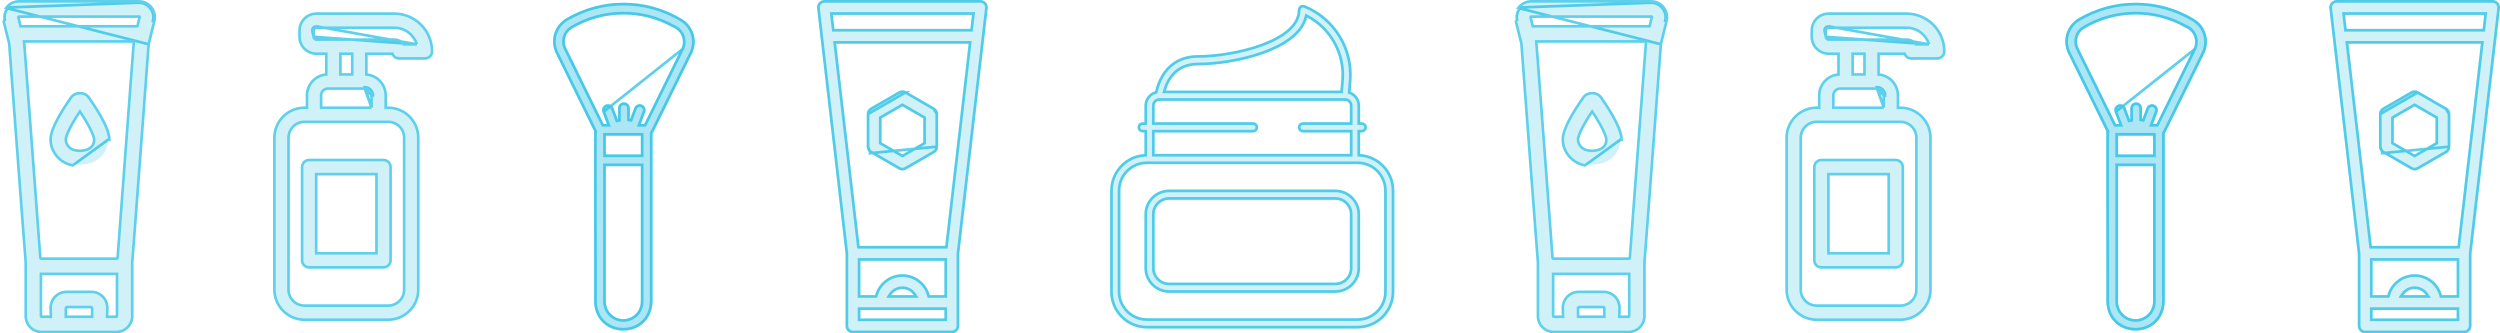 <svg width="1110" height="148" viewBox="0 0 1110 148" fill="none" xmlns="http://www.w3.org/2000/svg">
<path d="M4.685 19.241C4.685 19.241 11.902 115.902 12.024 116.324V140.334C12.026 142.044 12.706 143.683 13.915 144.892C15.124 146.101 16.764 146.781 18.473 146.783H51.641C53.351 146.781 54.99 146.101 56.199 144.892C57.408 143.683 58.089 142.044 58.091 140.334V116.324C58.215 115.902 65.388 19.546 65.388 19.546C65.557 18.74 67.919 9.228 67.919 9.228C68.405 7.292 67.977 5.273 66.746 3.696C65.516 2.119 63.664 1.217 61.663 1.217H8.452C7.472 1.214 6.503 1.436 5.622 1.866C4.741 2.296 3.97 2.922 3.368 3.696C2.763 4.467 2.343 5.366 2.14 6.324C1.936 7.282 1.955 8.275 2.195 9.225C2.195 9.225 4.558 18.74 4.685 19.241ZM41.507 141.254H28.608V136.649C28.608 136.649 29.021 135.728 29.529 135.728H40.584C41.092 135.728 41.505 136.649 41.505 136.649L41.507 141.254ZM52.562 140.334C52.562 140.578 52.464 140.812 52.292 140.984C52.119 141.157 51.885 141.254 51.641 141.254H46.85C46.954 140.964 47.035 136.649 47.035 136.649C47.033 134.939 46.353 133.299 45.144 132.09C43.935 130.881 42.296 130.201 40.586 130.199H29.531C27.821 130.201 26.181 130.881 24.972 132.09C23.763 133.299 23.083 134.939 23.081 136.649C23.081 136.649 23.165 140.964 23.268 141.254H18.475C18.231 141.254 17.997 141.157 17.825 140.984C17.652 140.812 17.555 140.578 17.555 140.334V120.987H52.562V140.334ZM52.823 114.603C52.806 114.835 52.701 115.052 52.531 115.21C52.361 115.369 52.137 115.458 51.904 115.459H18.21C17.978 115.458 17.754 115.369 17.584 115.21C17.413 115.052 17.309 114.835 17.291 114.603C17.291 114.603 10.177 18.596 9.992 17.801H60.121C59.936 18.596 52.823 114.603 52.823 114.603ZM7.726 7.098C7.812 6.987 7.922 6.898 8.048 6.837C8.174 6.776 8.312 6.745 8.452 6.746H61.661C61.801 6.744 61.941 6.775 62.067 6.836C62.194 6.897 62.305 6.987 62.391 7.098C62.477 7.209 62.537 7.338 62.565 7.476C62.593 7.614 62.588 7.757 62.552 7.892L61.468 12.272H8.645L7.559 7.889C7.524 7.753 7.521 7.611 7.549 7.474C7.578 7.336 7.639 7.208 7.726 7.098Z" fill="#1BBDE3" fill-opacity="0.2"/>
<path d="M32.069 43.626C27.948 49.471 23.042 57.392 23.061 61.913C23.083 67.232 27.113 71.921 32.44 72.818C33.468 72.99 34.498 73.081 35.502 73.081C42.774 73.081 47.889 68.549 47.945 62.068C47.977 58.463 44.945 52.262 38.937 43.643C37.368 41.388 33.638 41.388 32.069 43.626ZM35.5 67.551C34.782 67.549 34.065 67.487 33.356 67.367C30.648 66.909 28.599 64.553 28.588 61.891C28.582 60.173 30.724 55.391 35.491 48.391C40.284 55.495 42.431 60.314 42.416 62.017C42.383 66.096 38.822 67.551 35.5 67.551Z" fill="#1BBDE3" fill-opacity="0.2"/>
<path d="M65.985 19.632L65.983 19.661L65.968 19.867L65.907 20.673L65.68 23.732C65.483 26.367 65.203 30.133 64.865 34.653C64.191 43.693 63.29 55.751 62.386 67.822C61.481 79.892 60.573 91.977 59.883 101.07C59.538 105.616 59.247 109.415 59.039 112.091C58.935 113.429 58.852 114.486 58.792 115.216C58.763 115.581 58.739 115.865 58.721 116.062C58.713 116.16 58.705 116.239 58.7 116.295C58.697 116.322 58.694 116.347 58.692 116.368V140.334V140.334C58.69 142.203 57.946 143.995 56.625 145.317C55.303 146.639 53.511 147.382 51.642 147.384H51.641H18.473H18.473C16.604 147.382 14.812 146.639 13.49 145.317C12.168 143.995 11.425 142.203 11.423 140.334V140.334V116.367C11.42 116.347 11.418 116.322 11.415 116.295C11.409 116.238 11.402 116.16 11.393 116.061C11.376 115.864 11.352 115.579 11.322 115.213C11.262 114.481 11.179 113.42 11.074 112.078C10.865 109.394 10.573 105.583 10.226 101.022C9.533 91.9 8.619 79.778 7.709 67.669C6.8 55.56 5.894 43.464 5.215 34.395C4.876 29.861 4.594 26.083 4.396 23.439L4.167 20.371L4.106 19.562L4.091 19.355L4.09 19.337C3.978 18.895 3.386 16.512 2.809 14.19L1.983 10.864L1.713 9.779L1.638 9.476L1.619 9.397L1.613 9.376L1.612 9.372L1.612 9.371L1.612 9.37L1.612 9.37C1.612 9.369 1.612 9.369 2.195 9.225C1.955 8.275 1.936 7.282 2.14 6.324C2.343 5.366 2.763 4.467 3.368 3.696L65.985 19.632ZM65.985 19.632C66.093 19.138 66.704 16.649 67.301 14.229C67.607 12.99 67.907 11.776 68.131 10.872L68.401 9.783L68.476 9.48L68.496 9.4L68.501 9.38L68.502 9.375L68.503 9.374M65.985 19.632L68.503 9.374M8.453 0.616C7.381 0.613 6.322 0.856 5.359 1.326C4.395 1.795 3.552 2.48 2.894 3.326L61.663 1.217C63.664 1.217 65.516 2.119 66.746 3.696C67.977 5.273 68.405 7.292 67.919 9.228C68.503 9.373 68.503 9.373 68.503 9.373L68.503 9.373M8.453 0.616C8.453 0.616 8.453 0.616 8.454 0.616L8.452 1.217V0.616H8.453ZM8.453 0.616H61.663C63.848 0.616 65.876 1.603 67.221 3.326C68.564 5.048 69.033 7.258 68.503 9.373M68.503 9.373L68.503 9.374L68.503 9.374M68.503 9.373C68.503 9.374 68.503 9.374 68.503 9.374M22.595 140.442C22.599 140.515 22.602 140.586 22.606 140.653H18.477C18.392 140.653 18.31 140.619 18.25 140.559C18.19 140.499 18.156 140.418 18.156 140.333C18.156 140.333 18.156 140.333 18.156 140.332L18.156 121.589H51.961V140.332C51.961 140.417 51.927 140.499 51.867 140.559C51.806 140.619 51.725 140.653 51.64 140.653H47.512C47.516 140.586 47.52 140.515 47.523 140.442C47.546 139.991 47.566 139.419 47.583 138.86C47.599 138.301 47.613 137.751 47.622 137.341C47.624 137.242 47.626 137.15 47.628 137.069C47.63 136.983 47.631 136.908 47.633 136.847L47.635 136.709L47.636 136.673L47.636 136.663L47.636 136.661L47.636 136.66L47.636 136.66L47.035 136.649L47.636 136.66L47.636 136.648C47.634 134.779 46.891 132.987 45.569 131.665C44.248 130.343 42.456 129.6 40.587 129.598H40.586H29.531H29.53C27.661 129.6 25.869 130.343 24.547 131.665C23.226 132.987 22.482 134.779 22.48 136.648L22.48 136.66L22.48 136.66L22.48 136.661L22.48 136.663L22.48 136.673L22.481 136.709L22.484 136.847C22.486 136.966 22.49 137.136 22.495 137.341C22.504 137.751 22.518 138.301 22.535 138.861C22.552 139.419 22.572 139.991 22.595 140.442ZM17.994 114.77C17.934 114.715 17.897 114.638 17.891 114.557L17.891 114.554L17.89 114.541L17.886 114.489L17.871 114.283L17.811 113.48L17.585 110.431C17.39 107.805 17.111 104.051 16.776 99.545C16.107 90.532 15.211 78.506 14.311 66.455C13.41 54.404 12.503 42.329 11.81 33.216C11.463 28.66 11.17 24.843 10.958 22.141C10.852 20.791 10.766 19.717 10.703 18.969C10.685 18.753 10.669 18.564 10.655 18.402H59.458C59.444 18.564 59.428 18.753 59.41 18.969C59.347 19.717 59.261 20.791 59.155 22.141C58.943 24.843 58.65 28.66 58.303 33.216C57.61 42.329 56.704 54.404 55.803 66.455C54.902 78.506 54.008 90.532 53.338 99.545C53.003 104.051 52.724 107.805 52.529 110.431L52.303 113.48L52.244 114.283L52.229 114.489L52.225 114.541L52.224 114.554L52.224 114.557C52.217 114.639 52.181 114.715 52.121 114.77C52.062 114.826 51.984 114.857 51.902 114.857C51.902 114.857 51.901 114.857 51.901 114.857H18.213C18.213 114.857 18.213 114.857 18.212 114.857C18.131 114.857 18.053 114.826 17.994 114.77ZM8.197 7.471L8.197 7.471L8.2 7.467C8.229 7.429 8.267 7.399 8.31 7.378C8.353 7.357 8.4 7.347 8.448 7.347V7.347H8.452L61.661 7.347L61.668 7.347C61.716 7.346 61.763 7.357 61.806 7.378C61.849 7.398 61.887 7.429 61.916 7.467L62.391 7.098L61.916 7.467C61.946 7.504 61.966 7.549 61.975 7.596C61.985 7.642 61.983 7.691 61.971 7.737L61.971 7.737L61.968 7.748L60.998 11.671H9.115L8.143 7.744L8.143 7.744L8.141 7.738C8.129 7.692 8.128 7.644 8.138 7.598C8.148 7.551 8.168 7.508 8.197 7.471ZM32.34 73.411L32.34 73.411L47.945 62.068L48.546 62.074C48.546 62.074 48.546 62.074 48.546 62.074C48.563 60.126 47.761 57.571 46.246 54.472C44.723 51.355 42.444 47.622 39.431 43.299C38.514 41.983 36.988 41.351 35.504 41.348C34.02 41.346 32.494 41.973 31.577 43.281C29.51 46.213 27.238 49.677 25.482 52.984C23.742 56.261 22.45 59.49 22.46 61.915C22.483 67.533 26.731 72.467 32.34 73.411ZM33.457 66.774L33.457 66.774C31.023 66.363 29.199 64.245 29.189 61.888C29.188 61.561 29.294 61.017 29.562 60.236C29.826 59.469 30.231 58.516 30.788 57.388C31.824 55.296 33.373 52.628 35.489 49.469C37.618 52.678 39.177 55.381 40.217 57.495C40.777 58.632 41.182 59.592 41.446 60.363C41.714 61.147 41.818 61.69 41.815 62.011V62.011C41.8 63.846 41.007 65.046 39.858 65.813C38.679 66.6 37.088 66.949 35.502 66.949C34.816 66.948 34.133 66.889 33.457 66.774ZM40.905 140.653H29.209V136.791C29.209 136.791 29.209 136.791 29.209 136.791C29.248 136.719 29.302 136.628 29.365 136.541C29.431 136.45 29.492 136.384 29.542 136.345C29.551 136.338 29.558 136.333 29.564 136.329H40.549C40.555 136.333 40.562 136.338 40.571 136.345C40.62 136.384 40.682 136.45 40.748 136.541C40.811 136.628 40.865 136.719 40.903 136.791C40.904 136.791 40.904 136.791 40.904 136.791L40.905 140.653Z" stroke="#1BBDE3" stroke-opacity="0.7" stroke-width="1.203"/>
<path d="M175.057 6.658H140.488C138.662 6.661 136.911 7.387 135.62 8.678C134.329 9.969 133.603 11.719 133.601 13.545V16.337C133.603 18.162 134.329 19.913 135.62 21.204C136.911 22.495 138.662 23.221 140.488 23.223H145.484V33.666C143.202 33.696 141.023 34.623 139.419 36.246C137.815 37.87 136.914 40.059 136.911 42.342V48.431H135.182C131.803 48.434 128.563 49.778 126.174 52.168C123.786 54.558 122.443 57.799 122.442 61.178V128.604C122.446 131.981 123.789 135.219 126.177 137.607C128.565 139.995 131.803 141.338 135.18 141.342H172.362C175.739 141.338 178.977 139.995 181.365 137.607C183.753 135.219 185.096 131.981 185.1 128.604V61.178C185.096 57.801 183.753 54.563 181.365 52.175C178.977 49.788 175.739 48.444 172.362 48.441H170.634V42.348C170.633 40.063 169.731 37.871 168.125 36.246C166.519 34.621 164.338 33.694 162.053 33.666V23.223H174.693C174.788 23.815 175.091 24.353 175.547 24.741C176.003 25.13 176.583 25.343 177.182 25.343H188.705C189.374 25.343 190.015 25.078 190.488 24.605C190.961 24.133 191.226 23.491 191.226 22.823C191.222 18.536 189.516 14.427 186.485 11.396C183.454 8.366 179.344 6.662 175.057 6.658ZM180.059 61.178V128.604C180.056 130.644 179.245 132.601 177.802 134.043C176.359 135.486 174.403 136.298 172.362 136.3H135.18C133.139 136.298 131.183 135.486 129.74 134.043C128.297 132.601 127.486 130.644 127.483 128.604V61.178C127.486 59.138 128.297 57.181 129.74 55.739C131.183 54.296 133.139 53.484 135.18 53.482H172.362C174.403 53.484 176.359 54.296 177.802 55.739C179.245 57.181 180.056 59.138 180.059 61.178ZM165.585 42.348V48.436H141.962V42.348C141.964 41.384 142.347 40.46 143.028 39.778C143.709 39.095 144.633 38.711 145.597 38.708H161.944C162.909 38.709 163.834 39.093 164.517 39.775C165.2 40.457 165.584 41.383 165.585 42.348ZM157.012 33.666H150.53V23.223H157.012V33.666ZM178.952 20.302C178.532 19.652 177.956 19.118 177.277 18.748C176.598 18.378 175.837 18.183 175.063 18.182H140.493C140.004 18.181 139.535 17.986 139.189 17.64C138.844 17.295 138.649 16.826 138.648 16.337V13.545C138.649 13.056 138.844 12.587 139.189 12.241C139.535 11.895 140.004 11.701 140.493 11.7H175.063C177.574 11.703 180.011 12.555 181.977 14.116C183.944 15.677 185.325 17.857 185.898 20.302H178.952Z" fill="#1BBDE3" fill-opacity="0.2"/>
<path d="M134.738 74.181V115.593C134.738 116.261 135.003 116.902 135.476 117.375C135.949 117.848 136.59 118.113 137.258 118.113H170.286C170.954 118.113 171.595 117.848 172.068 117.375C172.541 116.902 172.806 116.261 172.806 115.593V74.181C172.806 73.512 172.541 72.871 172.068 72.398C171.595 71.926 170.954 71.66 170.286 71.66H137.258C136.59 71.66 135.949 71.926 135.476 72.398C135.003 72.871 134.738 73.512 134.738 74.181ZM139.779 76.702H167.765V113.072H139.779V76.702Z" fill="#1BBDE3" fill-opacity="0.2"/>
<path d="M185.111 19.701C184.483 17.689 183.263 15.905 181.603 14.587C179.743 13.11 177.438 12.304 175.063 12.301C175.063 12.301 175.063 12.301 175.062 12.301L140.494 12.301M185.111 19.701L140.493 11.7M185.111 19.701H179.267C178.814 19.091 178.234 18.585 177.565 18.22C176.798 17.802 175.938 17.582 175.064 17.581H175.063L140.494 17.581L140.493 18.182V17.581H140.494C140.164 17.58 139.848 17.448 139.615 17.215C139.381 16.982 139.25 16.666 139.249 16.336M185.111 19.701L139.249 16.336M140.494 12.301H140.493V11.7M140.494 12.301C140.494 12.301 140.494 12.301 140.494 12.301L140.493 11.7M140.494 12.301C140.164 12.302 139.848 12.433 139.615 12.666C139.381 12.9 139.25 13.216 139.249 13.546M140.493 11.7C140.004 11.701 139.535 11.895 139.189 12.241C138.844 12.587 138.649 13.056 138.648 13.545M139.249 13.546V13.545H138.648M139.249 13.546V16.336M139.249 13.546L138.648 13.545M138.648 13.545L139.249 16.336M139.249 16.336L138.648 16.337H139.249V16.336ZM164.984 47.835L164.984 42.349L164.984 42.348M164.984 47.835L161.944 38.708C162.909 38.709 163.834 39.093 164.517 39.775C165.2 40.457 165.584 41.383 165.585 42.348H164.984M164.984 47.835H142.564V42.349C142.565 41.544 142.885 40.772 143.454 40.202C144.022 39.633 144.793 39.312 145.597 39.309C145.598 39.309 145.598 39.309 145.599 39.309H161.943M164.984 47.835L161.943 39.309M164.984 42.348C164.982 41.542 164.662 40.77 164.092 40.2C163.522 39.631 162.75 39.31 161.944 39.309C161.944 39.309 161.943 39.309 161.943 39.309M164.984 42.348L161.943 39.309M175.058 6.057H175.057L140.488 6.057L140.487 6.057C138.502 6.06 136.599 6.849 135.195 8.253C133.792 9.656 133.002 11.559 133 13.544V13.545V16.337V16.337C133.002 18.322 133.792 20.225 135.195 21.629C136.599 23.032 138.502 23.822 140.487 23.825H140.488H144.883V33.092C142.661 33.263 140.567 34.229 138.991 35.824C137.276 37.56 136.313 39.901 136.31 42.341V42.342V47.829L135.182 47.829L135.182 47.829C131.643 47.832 128.251 49.24 125.749 51.743C123.248 54.246 121.842 57.639 121.841 61.178V61.178L121.841 128.604L121.841 128.605C121.845 132.141 123.251 135.531 125.752 138.032C128.252 140.532 131.643 141.939 135.179 141.943H135.18H172.362H172.363C175.899 141.939 179.29 140.532 181.79 138.032C184.291 135.531 185.697 132.141 185.701 128.605V128.604V61.178L185.701 61.178C185.697 57.641 184.291 54.251 181.79 51.75C179.29 49.25 175.899 47.843 172.363 47.839H172.362H171.235V42.348L171.235 42.347C171.234 39.904 170.27 37.561 168.553 35.823C166.976 34.227 164.879 33.261 162.655 33.091V23.825H174.225C174.405 24.355 174.726 24.831 175.158 25.199C175.722 25.68 176.44 25.945 177.182 25.945H177.182H188.705C189.533 25.945 190.327 25.616 190.913 25.03C191.498 24.445 191.827 23.651 191.827 22.823V22.822C191.823 18.377 190.054 14.114 186.91 10.971C183.766 7.828 179.504 6.061 175.058 6.057ZM179.457 61.179V128.603C179.455 130.484 178.707 132.288 177.377 133.618C176.047 134.948 174.243 135.697 172.362 135.699H135.18C133.299 135.697 131.495 134.948 130.165 133.618C128.835 132.288 128.087 130.485 128.085 128.604C128.085 128.604 128.085 128.603 128.085 128.603V61.179C128.085 61.179 128.085 61.178 128.085 61.178C128.087 59.297 128.835 57.494 130.165 56.164C131.495 54.834 133.299 54.085 135.18 54.083H172.362C174.243 54.085 176.047 54.834 177.377 56.164C178.707 57.494 179.455 59.298 179.457 61.179ZM156.411 33.065H151.131V23.825H156.411V33.065ZM134.136 74.181V115.593C134.136 116.421 134.465 117.215 135.051 117.8C135.636 118.386 136.43 118.715 137.258 118.715H170.286C171.114 118.715 171.908 118.386 172.493 117.8C173.079 117.215 173.408 116.421 173.408 115.593V74.181C173.408 73.353 173.079 72.559 172.493 71.973C171.908 71.388 171.114 71.059 170.286 71.059H137.258C136.43 71.059 135.636 71.388 135.051 71.973C134.465 72.559 134.136 73.353 134.136 74.181ZM140.38 77.303H167.164V112.471H140.38V77.303Z" stroke="#1BBDE3" stroke-opacity="0.7" stroke-width="1.203"/>
<path d="M302.427 8.242C294.698 3.651 285.875 1.224 276.884 1.217C267.894 1.21 259.067 3.622 251.33 8.201C248.777 9.738 246.891 12.175 246.045 15.033C245.198 17.89 245.452 20.961 246.756 23.641L263.822 58.312C263.64 58.484 263.877 133.71 263.785 133.902C264.314 151.039 289.175 151.114 289.727 133.902V59.197C289.836 59.068 289.932 58.928 290.013 58.781L307.223 23.81C308.56 21.093 308.809 17.967 307.917 15.073C307.026 12.178 305.062 9.737 302.427 8.242ZM284.526 60.23V68.582H268.989V60.23C268.989 60.23 282.106 60.23 284.526 60.23ZM276.756 141.698C274.693 141.692 272.717 140.867 271.261 139.406C269.805 137.944 268.988 135.965 268.989 133.902V73.786H284.523V133.902C284.525 135.965 283.708 137.944 282.252 139.406C280.795 140.867 278.819 141.692 276.756 141.698ZM302.552 21.512L286.058 55.026H284.518L286.482 49.788C286.725 49.142 286.7 48.426 286.415 47.798C286.129 47.169 285.605 46.68 284.959 46.438C284.313 46.196 283.597 46.22 282.968 46.506C282.34 46.792 281.851 47.315 281.609 47.962L279.631 53.233V48.053C279.631 47.363 279.357 46.701 278.869 46.213C278.381 45.725 277.72 45.451 277.029 45.451C276.339 45.451 275.678 45.725 275.19 46.213C274.702 46.701 274.428 47.363 274.428 48.053V53.454L272.372 47.964C272.13 47.318 271.641 46.794 271.012 46.509C270.384 46.223 269.668 46.199 269.022 46.441C268.376 46.683 267.852 47.172 267.566 47.8C267.281 48.428 267.256 49.145 267.498 49.791L269.463 55.031H268.006L251.426 21.349C250.693 19.844 250.549 18.12 251.024 16.515C251.498 14.91 252.556 13.54 253.989 12.676C260.762 8.661 268.474 6.503 276.348 6.418C284.221 6.333 291.978 8.324 298.837 12.192C299.714 12.534 300.512 13.052 301.181 13.715C301.849 14.379 302.374 15.172 302.722 16.047C303.071 16.922 303.236 17.859 303.207 18.8C303.177 19.741 302.955 20.666 302.552 21.518V21.512Z" fill="#1BBDE3" fill-opacity="0.2"/>
<path d="M302.427 8.242C294.698 3.651 285.875 1.224 276.884 1.217C267.894 1.21 259.067 3.622 251.33 8.201C248.777 9.738 246.891 12.175 246.045 15.033C245.198 17.89 245.452 20.961 246.756 23.641L263.822 58.312C263.64 58.484 263.877 133.71 263.785 133.902C264.314 151.039 289.175 151.114 289.727 133.902V59.197C289.836 59.068 289.932 58.928 290.013 58.781L307.223 23.81C308.56 21.093 308.809 17.967 307.917 15.073C307.026 12.178 305.062 9.737 302.427 8.242ZM284.526 60.23V68.582H268.989V60.23C268.989 60.23 282.106 60.23 284.526 60.23ZM276.756 141.698C274.693 141.692 272.717 140.867 271.261 139.406C269.805 137.944 268.988 135.965 268.989 133.902V73.786H284.523V133.902C284.525 135.965 283.708 137.944 282.252 139.406C280.795 140.867 278.819 141.692 276.756 141.698ZM302.552 21.512L286.058 55.026H284.518L286.482 49.788C286.725 49.142 286.7 48.426 286.415 47.798C286.129 47.169 285.605 46.68 284.959 46.438C284.313 46.196 283.597 46.22 282.968 46.506C282.34 46.792 281.851 47.315 281.609 47.962L279.631 53.233V48.053C279.631 47.363 279.357 46.701 278.869 46.213C278.381 45.725 277.72 45.451 277.029 45.451C276.339 45.451 275.678 45.725 275.19 46.213C274.702 46.701 274.428 47.363 274.428 48.053V53.454L272.372 47.964C272.13 47.318 271.641 46.794 271.012 46.509C270.384 46.223 269.668 46.199 269.022 46.441C268.376 46.683 267.852 47.172 267.566 47.8C267.281 48.428 267.256 49.145 267.498 49.791L269.463 55.031H268.006L251.426 21.349C250.693 19.844 250.549 18.12 251.024 16.515C251.498 14.91 252.556 13.54 253.989 12.676C260.762 8.661 268.474 6.503 276.348 6.418C284.221 6.333 291.978 8.324 298.837 12.192C299.714 12.534 300.512 13.052 301.181 13.715C301.849 14.379 302.374 15.172 302.722 16.047C303.071 16.922 303.236 17.859 303.207 18.8C303.177 19.741 302.955 20.666 302.552 21.518V21.512Z" fill="#1BBDE3" fill-opacity="0.2"/>
<path d="M268.388 133.902C268.387 136.124 269.267 138.256 270.835 139.83C272.403 141.404 274.532 142.292 276.754 142.299L276.758 142.299C278.98 142.292 281.109 141.404 282.677 139.83C284.246 138.256 285.126 136.124 285.124 133.902V73.786V73.185H284.523H268.989H268.388V73.786V133.902ZM268.388 133.902L268.989 133.902H268.388V133.902ZM303.075 21.77L303.092 21.778L286.598 55.291L286.433 55.627H286.058H284.518H283.65L283.955 54.815L285.919 49.577C286.106 49.08 286.087 48.53 285.867 48.047C285.647 47.563 285.245 47.187 284.748 47.001C284.251 46.815 283.7 46.834 283.217 47.053C282.734 47.273 282.358 47.676 282.172 48.173L282.172 48.173L280.194 53.444L279.03 53.233V48.053C279.03 47.522 278.819 47.013 278.444 46.638C278.069 46.263 277.56 46.052 277.029 46.052C276.499 46.052 275.99 46.263 275.615 46.638C275.24 47.013 275.029 47.522 275.029 48.053V53.454L273.864 53.665L271.809 48.175C271.809 48.175 271.809 48.175 271.809 48.175C271.623 47.678 271.247 47.276 270.764 47.056C270.28 46.836 269.73 46.818 269.233 47.004C268.736 47.19 268.333 47.566 268.114 48.049C267.894 48.532 267.875 49.083 268.061 49.58L303.075 21.77ZM303.075 21.77L303.096 21.775C303.533 20.849 303.776 19.842 303.807 18.819C303.839 17.795 303.66 16.776 303.281 15.824C302.902 14.873 302.331 14.01 301.604 13.289L301.181 13.715L301.604 13.289C300.887 12.577 300.034 12.019 299.095 11.648C292.154 7.742 284.307 5.731 276.341 5.816C268.362 5.903 260.547 8.09 253.682 12.159L253.682 12.159L253.678 12.161C252.117 13.103 250.964 14.595 250.447 16.344C249.93 18.093 250.087 19.973 250.886 21.612L250.887 21.614L267.466 55.297L267.632 55.632H268.006H269.463H270.33L270.026 54.82L268.061 49.58L303.075 21.77ZM302.12 8.759L302.12 8.76L302.131 8.765C304.632 10.184 306.496 12.502 307.342 15.25C308.189 17.997 307.953 20.965 306.683 23.545L307.223 23.81L306.683 23.545L289.48 58.502C289.419 58.611 289.348 58.714 289.268 58.809L289.126 58.977V59.197V133.893C288.591 150.284 264.928 150.263 264.388 133.921C264.389 133.902 264.39 133.879 264.39 133.858C264.392 133.814 264.393 133.753 264.394 133.678C264.397 133.527 264.398 133.308 264.4 133.027C264.403 132.464 264.406 131.645 264.407 130.607C264.41 128.53 264.408 125.575 264.405 122.034C264.401 117.377 264.393 111.706 264.384 105.688C264.38 102.554 264.375 99.326 264.371 96.099C264.358 86.673 264.349 77.248 264.353 70.169C264.356 66.629 264.362 63.677 264.373 61.605C264.379 60.568 264.385 59.754 264.394 59.196C264.398 58.932 264.402 58.729 264.406 58.588L264.557 58.445L264.361 58.047L247.296 23.378C247.296 23.378 247.296 23.377 247.296 23.377C246.058 20.832 245.817 17.916 246.621 15.204C247.425 12.491 249.214 10.177 251.638 8.717C259.282 4.194 268.002 1.811 276.884 1.818C285.766 1.826 294.483 4.223 302.12 8.759ZM285.127 60.23V59.629H284.526H284.511H284.497H284.482H284.467H284.452H284.436H284.421H284.405H284.388H284.372H284.355H284.338H284.321H284.304H284.286H284.268H284.25H284.232H284.213H284.195H284.176H284.156H284.137H284.117H284.098H284.077H284.057H284.037H284.016H283.995H283.974H283.952H283.931H283.909H283.887H283.865H283.843H283.82H283.797H283.774H283.751H283.727H283.704H283.68H283.656H283.632H283.607H283.583H283.558H283.533H283.508H283.482H283.457H283.431H283.405H283.379H283.353H283.326H283.299H283.273H283.246H283.218H283.191H283.163H283.136H283.108H283.08H283.051H283.023H282.994H282.965H282.936H282.907H282.878H282.849H282.819H282.789H282.759H282.729H282.699H282.668H282.638H282.607H282.576H282.545H282.514H282.482H282.451H282.419H282.387H282.355H282.323H282.291H282.259H282.226H282.193H282.161H282.128H282.094H282.061H282.028H281.994H281.96H281.927H281.893H281.859H281.824H281.79H281.756H281.721H281.686H281.651H281.616H281.581H281.546H281.511H281.475H281.44H281.404H281.368H281.332H281.296H281.26H281.224H281.187H281.151H281.114H281.077H281.04H281.003H280.966H280.929H280.892H280.855H280.817H280.78H280.742H280.704H280.666H280.628H280.59H280.552H280.514H280.475H280.437H280.398H280.36H280.321H280.282H280.243H280.204H280.165H280.126H280.087H280.048H280.008H279.969H279.929H279.89H279.85H279.81H279.77H279.731H279.691H279.651H279.61H279.57H279.53H279.49H279.449H279.409H279.368H279.328H279.287H279.246H279.206H279.165H279.124H279.083H279.042H279.001H278.96H278.919H278.878H278.836H278.795H278.754H278.712H278.671H278.63H278.588H278.547H278.505H278.463H278.422H278.38H278.338H278.296H278.255H278.213H278.171H278.129H278.087H278.045H278.003H277.961H277.919H277.877H277.835H277.793H277.751H277.709H277.666H277.624H277.582H277.54H277.498H277.455H277.413H277.371H277.328H277.286H277.244H277.202H277.159H277.117H277.075H277.032H276.99H276.948H276.905H276.863H276.821H276.778H276.736H276.694H276.651H276.609H276.567H276.524H276.482H276.44H276.398H276.355H276.313H276.271H276.229H276.187H276.145H276.102H276.06H276.018H275.976H275.934H275.892H275.85H275.808H275.766H275.724H275.682H275.641H275.599H275.557H275.515H275.474H275.432H275.39H275.349H275.307H275.266H275.224H275.183H275.141H275.1H275.059H275.018H274.976H274.935H274.894H274.853H274.812H274.771H274.73H274.69H274.649H274.608H274.568H274.527H274.486H274.446H274.406H274.365H274.325H274.285H274.245H274.205H274.165H274.125H274.085H274.045H274.006H273.966H273.926H273.887H273.848H273.808H273.769H273.73H273.691H273.652H273.613H273.574H273.536H273.497H273.458H273.42H273.382H273.343H273.305H273.267H273.229H273.191H273.153H273.116H273.078H273.041H273.003H272.966H272.929H272.892H272.855H272.818H272.781H272.745H272.708H272.672H272.635H272.599H272.563H272.527H272.491H272.456H272.42H272.385H272.349H272.314H272.279H272.244H272.209H272.174H272.14H272.105H272.071H272.037H272.003H271.969H271.935H271.901H271.868H271.834H271.801H271.768H271.735H271.702H271.669H271.637H271.604H271.572H271.54H271.508H271.476H271.445H271.413H271.382H271.35H271.319H271.289H271.258H271.227H271.197H271.166H271.136H271.106H271.077H271.047H271.018H270.988H270.959H270.93H270.901H270.873H270.844H270.816H270.788H270.76H270.732H270.705H270.677H270.65H270.623H270.596H270.569H270.543H270.517H270.491H270.465H270.439H270.413H270.388H270.363H270.338H270.313H270.288H270.264H270.24H270.216H270.192H270.168H270.145H270.122H270.099H270.076H270.053H270.031H270.009H269.987H269.965H269.943H269.922H269.901H269.88H269.859H269.839H269.818H269.798H269.778H269.759H269.739H269.72H269.701H269.683H269.664H269.646H269.628H269.61H269.592H269.575H269.558H269.541H269.524H269.508H269.491H269.475H269.46H269.444H269.429H269.414H269.399H269.385H269.37H269.356H269.342H269.329H269.316H269.303H269.29H269.277H269.265H269.253H269.241H269.229H269.218H269.207H269.196H269.186H269.176H269.166H269.156H269.146H269.137H269.128H269.12H269.111H269.103H269.095H269.088H269.08H269.073H269.067H269.06H269.054H269.048H269.042H269.037H269.032H269.027H269.023H269.018H269.014H269.011H269.007H269.004H269.001H268.999H268.997H268.995H268.993H268.992H268.991H268.99H268.989C268.989 59.629 268.989 59.629 268.989 60.076C268.989 60.123 268.989 60.173 268.989 60.23V59.629H268.388V60.23V68.582V69.183H268.989H284.526H285.127V68.582V60.23Z" stroke="#1BBDE3" stroke-opacity="0.7" stroke-width="1.203"/>
<path d="M437.737 1.104C437.427 0.757 437.047 0.479 436.621 0.289C436.196 0.098 435.736 5.62687e-05 435.27 1.80313e-06H366.072C365.606 -0 365.146 0.098 364.72 0.288C364.295 0.478 363.915 0.757 363.606 1.104C363.296 1.452 363.063 1.862 362.923 2.306C362.783 2.75 362.738 3.219 362.792 3.682L375.422 112.68V144.698C375.422 145.573 375.77 146.413 376.39 147.033C377.009 147.652 377.849 148 378.725 148H422.618C423.494 148 424.333 147.652 424.953 147.033C425.572 146.413 425.92 145.573 425.92 144.698V112.68L438.55 3.691C438.606 3.227 438.562 2.756 438.421 2.31C438.281 1.864 438.048 1.453 437.737 1.104ZM431.564 6.605L430.843 12.815H370.499L369.778 6.605H431.564ZM412.797 131.026C412.075 128.363 410.497 126.011 408.305 124.335C406.113 122.658 403.431 121.75 400.671 121.75C397.912 121.75 395.229 122.658 393.037 124.335C390.846 126.011 389.267 128.363 388.545 131.026H382.027V115.784H419.315V131.026H412.797ZM405.644 131.026H395.699C396.242 130.204 396.98 129.529 397.848 129.062C398.716 128.596 399.686 128.351 400.671 128.351C401.657 128.351 402.627 128.596 403.494 129.062C404.362 129.529 405.101 130.204 405.644 131.026ZM419.676 109.179H381.667L371.263 19.42H430.079L419.676 109.179ZM382.027 141.386V137.631H419.315V141.386H382.027Z" fill="#1BBDE3" fill-opacity="0.2"/>
<path d="M414.87 47.788L402.323 40.543C401.821 40.253 401.252 40.1 400.672 40.1C400.092 40.1 399.523 40.253 399.021 40.543L386.474 47.788C385.972 48.078 385.555 48.494 385.265 48.996C384.975 49.498 384.823 50.067 384.823 50.647V65.135C384.823 65.715 384.975 66.284 385.265 66.786C385.555 67.288 385.972 67.705 386.474 67.994L399.021 75.239C399.523 75.529 400.092 75.682 400.672 75.682C401.252 75.682 401.821 75.529 402.323 75.239L414.87 67.994C415.372 67.705 415.789 67.288 416.079 66.786C416.369 66.284 416.521 65.715 416.521 65.135V50.647C416.521 50.067 416.369 49.498 416.079 48.996C415.789 48.494 415.372 48.078 414.87 47.788ZM409.919 63.228L400.672 68.566L391.425 63.228V52.554L400.672 47.216L409.919 52.554V63.228Z" fill="#1BBDE3" fill-opacity="0.2"/>
<path d="M402.023 41.064L402.022 41.064C401.612 40.827 401.146 40.702 400.672 40.702C400.198 40.702 399.732 40.827 399.322 41.064L399.321 41.064L386.774 48.309C386.364 48.545 386.023 48.886 385.786 49.297C385.549 49.707 385.424 50.173 385.424 50.647L402.023 41.064ZM402.023 41.064L414.57 48.309M402.023 41.064L414.57 48.309M386.474 67.994L386.774 67.474L399.321 74.718L399.322 74.719C399.732 74.956 400.198 75.081 400.672 75.081C401.146 75.081 401.612 74.956 402.022 74.719L402.023 74.718L414.57 67.474L414.87 67.994L414.57 67.474C414.98 67.237 415.321 66.896 415.558 66.485C415.795 66.075 415.92 65.609 415.92 65.135L386.474 67.994ZM386.474 67.994L386.774 67.474C386.364 67.237 386.023 66.896 385.786 66.485C385.549 66.075 385.424 65.609 385.424 65.135C385.424 65.135 385.424 65.135 385.424 65.135M386.474 67.994L385.424 65.135M414.57 48.309C414.98 48.545 415.321 48.886 415.558 49.297C415.795 49.707 415.92 50.173 415.92 50.647C415.92 50.647 415.92 50.647 415.92 50.647M414.57 48.309L415.92 50.647M385.424 65.135V50.647V65.135ZM415.92 50.647V65.135V50.647ZM366.071 0.601H366.072H435.27C435.651 0.601 436.028 0.682 436.376 0.837C436.723 0.993 437.034 1.22 437.288 1.504C437.542 1.789 437.733 2.126 437.848 2.49C437.963 2.855 437.998 3.24 437.953 3.62L437.953 3.622L425.323 112.611L425.319 112.645V112.68V144.698C425.319 145.414 425.034 146.101 424.528 146.608C424.021 147.114 423.334 147.399 422.618 147.399H378.725C378.008 147.399 377.321 147.114 376.815 146.608C376.308 146.101 376.024 145.414 376.024 144.698V112.68V112.645L376.02 112.611L363.39 3.612L363.39 3.612C363.345 3.234 363.382 2.85 363.496 2.487C363.611 2.124 363.801 1.789 364.055 1.504C364.308 1.22 364.619 0.992 364.966 0.837C365.314 0.681 365.691 0.601 366.071 0.601ZM432.162 6.674L432.239 6.003H431.564H369.778H369.103L369.181 6.674L369.902 12.884L369.964 13.416H370.499H430.843H431.379L431.441 12.884L432.162 6.674ZM412.217 131.183L412.337 131.627H412.797H419.315H419.917V131.026V115.784V115.183H419.315H382.027H381.426V115.784V131.026V131.627H382.027H388.545H389.005L389.125 131.183C389.813 128.647 391.316 126.409 393.403 124.812C395.49 123.216 398.044 122.351 400.671 122.351C403.299 122.351 405.853 123.216 407.94 124.812C410.026 126.409 411.53 128.647 412.217 131.183ZM405.644 131.627H406.761L406.145 130.695C405.547 129.789 404.734 129.047 403.779 128.533C402.824 128.019 401.756 127.75 400.671 127.75C399.587 127.75 398.519 128.019 397.563 128.533C396.608 129.047 395.795 129.789 395.197 130.695L394.581 131.627H395.699H405.644ZM419.676 109.781H420.211L420.273 109.249L430.676 19.489L430.754 18.818H430.079H371.263H370.588L370.666 19.489L381.069 109.249L381.131 109.781H381.667H419.676ZM381.426 141.386V141.987H382.027H419.315H419.917V141.386V137.631V137.029H419.315H382.027H381.426V137.631V141.386ZM410.219 63.748L410.52 63.575V63.228V52.554V52.207L410.219 52.034L400.973 46.695L400.672 46.522L400.371 46.695L391.125 52.034L390.824 52.207V52.554V63.228V63.575L391.125 63.748L400.371 69.087L400.672 69.26L400.973 69.087L410.219 63.748Z" stroke="#1BBDE3" stroke-opacity="0.7" stroke-width="1.203"/>
<path d="M603.886 68.364V58.829H604.65C605.254 58.829 605.834 58.589 606.262 58.161C606.69 57.733 606.93 57.154 606.93 56.549C606.93 55.944 606.69 55.364 606.262 54.937C605.834 54.509 605.254 54.269 604.65 54.269H603.886V46.922C603.886 44.101 602.135 41.684 599.664 40.694C599.785 39.456 599.94 37.712 600.087 35.577C601.069 21.366 592.958 8.089 579.906 2.538C579.535 2.38 579.329 2.301 579.329 2.301C577.825 1.716 576.221 2.834 576.221 4.425C576.221 17.769 547.785 24.466 531.866 24.466C522.851 24.466 518.054 29.355 515.617 33.456C514.021 36.143 513.232 38.823 512.86 40.508C510.116 41.349 508.114 43.906 508.114 46.922V54.268H507.351C506.746 54.268 506.166 54.509 505.738 54.936C505.311 55.364 505.071 55.944 505.071 56.548C505.071 57.153 505.311 57.733 505.738 58.161C506.166 58.588 506.746 58.829 507.351 58.829H508.114V68.363C499.63 68.93 492.9 76.008 492.9 84.633V129.546C492.9 138.54 500.217 145.857 509.211 145.857H602.789C611.783 145.857 619.1 138.54 619.1 129.546V84.633C619.1 76.009 612.37 68.93 603.886 68.364ZM519.538 35.786C522.203 31.301 526.351 29.027 531.866 29.027C547.423 29.027 576.58 22.95 580.368 7.808C590.305 13.095 596.328 23.828 595.537 35.263C595.424 36.916 595.287 38.566 595.128 40.215H517.643C518.011 38.952 518.603 37.36 519.538 35.786ZM556.381 54.269H512.675V46.922C512.675 46.353 512.902 45.807 513.304 45.405C513.706 45.002 514.252 44.776 514.821 44.775H597.18C597.749 44.776 598.294 45.002 598.697 45.405C599.099 45.807 599.326 46.353 599.326 46.922V54.269H578.501C577.242 54.269 576.221 55.289 576.221 56.549C576.221 57.808 577.242 58.829 578.501 58.829H599.326V68.322H512.675V58.829H556.382C556.986 58.829 557.566 58.589 557.994 58.161C558.421 57.733 558.662 57.153 558.662 56.549C558.662 55.944 558.421 55.364 557.994 54.936C557.566 54.509 556.986 54.269 556.381 54.269ZM614.54 129.546C614.54 136.025 609.268 141.297 602.789 141.297H509.212C502.732 141.297 497.461 136.025 497.461 129.546V84.633C497.461 78.154 502.732 72.883 509.212 72.883H602.789C609.268 72.883 614.54 78.154 614.54 84.633V129.546Z" fill="#1BBDE3" fill-opacity="0.2"/>
<path d="M592.919 84.154H519.082C513.034 84.154 508.114 89.075 508.114 95.123V119.057C508.114 125.105 513.034 130.025 519.082 130.025H592.918C598.966 130.025 603.886 125.105 603.886 119.057V95.123C603.886 89.075 598.966 84.154 592.919 84.154ZM599.326 119.057C599.326 122.591 596.452 125.465 592.918 125.465H519.082C515.549 125.465 512.674 122.591 512.674 119.057V95.123C512.674 91.589 515.549 88.715 519.082 88.715H592.918C596.452 88.715 599.326 91.589 599.326 95.123V119.057Z" fill="#1BBDE3" fill-opacity="0.2"/>
<path d="M603.285 68.364V68.926L603.846 68.963C612.017 69.509 618.499 76.328 618.498 84.633V129.546C618.498 138.208 611.451 145.255 602.789 145.255H509.211C500.549 145.255 493.502 138.208 493.502 129.546V84.633C493.502 76.327 499.984 69.509 508.154 68.963L508.715 68.926V68.363V58.829V58.227H508.114H507.351C506.905 58.227 506.478 58.05 506.164 57.736C505.849 57.421 505.672 56.994 505.672 56.548C505.672 56.103 505.849 55.676 506.164 55.361L505.738 54.936L506.164 55.361C506.478 55.047 506.905 54.87 507.351 54.87H508.114H508.715V54.268V46.922C508.715 44.178 510.537 41.848 513.036 41.083L513.371 40.98L513.447 40.638C513.811 38.992 514.581 36.377 516.134 33.763L516.134 33.763C518.495 29.789 523.12 25.067 531.866 25.067C539.89 25.067 551.049 23.383 560.22 20.014C564.804 18.33 568.93 16.211 571.921 13.642C574.914 11.07 576.822 7.997 576.822 4.425C576.822 3.253 578.005 2.431 579.112 2.861L579.112 2.861L579.112 2.861L579.112 2.861L579.113 2.862L579.119 2.864L579.146 2.874C579.169 2.884 579.205 2.898 579.252 2.917C579.347 2.956 579.488 3.014 579.671 3.091C592.486 8.541 600.451 21.579 599.487 35.536C599.34 37.664 599.186 39.402 599.065 40.636L599.022 41.084L599.44 41.252C601.692 42.154 603.285 44.356 603.285 46.922V54.269V54.87H603.886H604.65C605.095 54.87 605.522 55.047 605.837 55.362C606.152 55.676 606.329 56.103 606.329 56.549C606.329 56.994 606.152 57.421 605.837 57.736C605.522 58.051 605.095 58.228 604.65 58.228H603.886H603.285V58.829V68.364ZM519.021 35.478L519.021 35.478C518.053 37.108 517.443 38.75 517.066 40.047L516.842 40.816H517.643H595.128H595.674L595.726 40.273C595.886 38.619 596.023 36.962 596.137 35.304C596.944 23.633 590.797 12.675 580.65 7.277L579.971 6.915L579.784 7.662C578.881 11.274 576.454 14.387 573.012 17.035C569.571 19.682 565.148 21.835 560.331 23.528C550.694 26.916 539.584 28.425 531.866 28.425C526.153 28.425 521.802 30.799 519.021 35.478ZM556.381 54.87L556.381 54.87C556.827 54.87 557.254 55.047 557.568 55.362C557.883 55.676 558.06 56.103 558.06 56.549C558.06 56.994 557.883 57.421 557.569 57.736C557.254 58.051 556.827 58.228 556.382 58.228H512.675H512.073V58.829V68.322V68.924H512.675H599.326H599.928V68.322V58.829V58.228H599.326H578.501C577.574 58.228 576.822 57.476 576.822 56.549C576.822 55.622 577.574 54.87 578.501 54.87H599.326H599.928V54.269V46.922V46.921C599.927 46.193 599.637 45.494 599.122 44.979C598.607 44.464 597.909 44.175 597.18 44.174H597.18H514.821L514.821 44.174C514.092 44.175 513.394 44.464 512.879 44.979C512.364 45.494 512.074 46.193 512.073 46.921V46.922V54.269V54.87H512.675H556.381ZM602.789 141.898C609.6 141.898 615.141 136.358 615.141 129.546V84.633C615.141 77.822 609.6 72.281 602.789 72.281H509.212C502.4 72.281 496.86 77.822 496.86 84.633V129.546C496.86 136.358 502.4 141.898 509.212 141.898H602.789ZM519.082 84.756H592.919C598.634 84.756 603.285 89.407 603.285 95.123V119.057C603.285 124.773 598.634 129.424 592.918 129.424H519.082C513.366 129.424 508.715 124.773 508.715 119.057V95.123C508.715 89.407 513.366 84.756 519.082 84.756ZM592.918 126.066C596.784 126.066 599.927 122.923 599.927 119.057V95.123C599.927 91.257 596.784 88.114 592.918 88.114H519.082C515.217 88.114 512.073 91.257 512.073 95.123V119.057C512.073 122.923 515.217 126.066 519.082 126.066H592.918Z" stroke="#1BBDE3" stroke-opacity="0.7" stroke-width="1.203"/>
<path d="M676.112 19.241C676.112 19.241 683.328 115.902 683.451 116.324V140.334C683.453 142.044 684.133 143.683 685.342 144.892C686.551 146.101 688.19 146.781 689.9 146.783H723.068C724.778 146.781 726.417 146.101 727.626 144.892C728.835 143.683 729.515 142.044 729.517 140.334V116.324C729.641 115.902 736.815 19.546 736.815 19.546C736.984 18.74 739.346 9.228 739.346 9.228C739.831 7.292 739.403 5.273 738.173 3.696C736.943 2.119 735.09 1.217 733.089 1.217H679.879C678.898 1.214 677.93 1.436 677.049 1.866C676.167 2.296 675.396 2.922 674.795 3.696C674.19 4.467 673.769 5.366 673.566 6.324C673.363 7.282 673.382 8.275 673.622 9.225C673.622 9.225 675.984 18.74 676.112 19.241ZM712.933 141.254H700.035V136.649C700.035 136.649 700.448 135.728 700.955 135.728H712.011C712.518 135.728 712.931 136.649 712.931 136.649L712.933 141.254ZM723.989 140.334C723.988 140.578 723.891 140.812 723.718 140.984C723.546 141.157 723.312 141.254 723.068 141.254H718.277C718.38 140.964 718.462 136.649 718.462 136.649C718.46 134.939 717.78 133.299 716.571 132.09C715.362 130.881 713.722 130.201 712.013 130.199H700.957C699.247 130.201 697.608 130.881 696.399 132.09C695.19 133.299 694.51 134.939 694.508 136.649C694.508 136.649 694.591 140.964 694.695 141.254H689.902C689.658 141.254 689.424 141.157 689.251 140.984C689.079 140.812 688.982 140.578 688.981 140.334V120.987H723.989V140.334ZM724.25 114.603C724.232 114.835 724.128 115.052 723.958 115.21C723.787 115.369 723.564 115.458 723.331 115.459H689.637C689.404 115.458 689.181 115.369 689.01 115.21C688.84 115.052 688.736 114.835 688.718 114.603C688.718 114.603 681.603 18.596 681.418 17.801H731.548C731.362 18.596 724.25 114.603 724.25 114.603ZM679.152 7.098C679.238 6.987 679.349 6.898 679.474 6.837C679.6 6.776 679.739 6.745 679.879 6.746H733.087C733.228 6.744 733.367 6.775 733.494 6.836C733.621 6.897 733.731 6.987 733.818 7.098C733.904 7.209 733.963 7.338 733.991 7.476C734.019 7.614 734.015 7.757 733.979 7.892L732.895 12.272H680.071L678.986 7.889C678.95 7.753 678.947 7.611 678.976 7.474C679.005 7.336 679.065 7.208 679.152 7.098Z" fill="#1BBDE3" fill-opacity="0.2"/>
<path d="M703.496 43.626C699.375 49.471 694.469 57.392 694.488 61.913C694.51 67.232 698.539 71.921 703.866 72.818C704.894 72.99 705.924 73.081 706.929 73.081C714.201 73.081 719.316 68.549 719.372 62.068C719.403 58.463 716.372 52.262 710.364 43.643C708.794 41.388 705.065 41.388 703.496 43.626ZM706.927 67.551C706.208 67.549 705.491 67.487 704.783 67.367C702.074 66.909 700.025 64.553 700.014 61.891C700.009 60.173 702.15 55.391 706.918 48.391C711.711 55.495 713.858 60.314 713.843 62.017C713.81 66.096 710.249 67.551 706.927 67.551Z" fill="#1BBDE3" fill-opacity="0.2"/>
<path d="M737.412 19.632L737.41 19.661L737.394 19.867L737.334 20.673L737.106 23.732C736.91 26.367 736.629 30.133 736.292 34.653C735.617 43.693 734.717 55.751 733.812 67.822C732.908 79.892 731.999 91.977 731.309 101.07C730.964 105.616 730.674 109.415 730.466 112.091C730.362 113.429 730.278 114.486 730.219 115.216C730.189 115.581 730.165 115.865 730.148 116.062C730.139 116.16 730.132 116.239 730.126 116.295C730.124 116.322 730.121 116.347 730.118 116.368V140.334V140.334C730.116 142.203 729.373 143.995 728.051 145.317C726.73 146.639 724.938 147.382 723.068 147.384H723.068H689.9H689.899C688.03 147.382 686.238 146.639 684.917 145.317C683.595 143.995 682.852 142.203 682.849 140.334V140.334V116.367C682.847 116.347 682.844 116.322 682.842 116.295C682.836 116.238 682.829 116.16 682.82 116.061C682.803 115.864 682.779 115.579 682.749 115.213C682.689 114.481 682.605 113.42 682.501 112.078C682.292 109.394 682 105.583 681.653 101.022C680.959 91.9 680.046 79.778 679.136 67.669C678.226 55.56 677.32 43.464 676.642 34.395C676.303 29.861 676.02 26.083 675.823 23.439L675.593 20.371L675.533 19.562L675.518 19.355L675.516 19.337C675.405 18.895 674.812 16.512 674.235 14.19L673.409 10.864L673.14 9.779L673.065 9.476L673.045 9.397L673.04 9.376L673.039 9.372L673.039 9.371L673.038 9.37L673.038 9.37C673.038 9.369 673.038 9.369 673.622 9.225C673.382 8.275 673.363 7.282 673.566 6.324C673.769 5.366 674.19 4.467 674.795 3.696L737.412 19.632ZM737.412 19.632C737.52 19.138 738.13 16.649 738.728 14.229C739.033 12.99 739.334 11.776 739.558 10.872L739.828 9.783L739.903 9.48L739.923 9.4L739.928 9.38L739.929 9.375L739.929 9.374M737.412 19.632L739.929 9.374M679.879 0.616C678.807 0.613 677.749 0.856 676.785 1.326C675.822 1.795 674.979 2.48 674.321 3.326L733.089 1.217C735.09 1.217 736.943 2.119 738.173 3.696C739.403 5.273 739.831 7.292 739.346 9.228C739.93 9.373 739.93 9.373 739.93 9.373L739.929 9.373M679.879 0.616C679.88 0.616 679.88 0.616 679.88 0.616L679.879 1.217V0.616H679.879ZM679.879 0.616H733.089C735.275 0.616 737.303 1.603 738.647 3.326C739.991 5.048 740.46 7.258 739.929 9.373M739.929 9.373L739.929 9.374L739.929 9.374M739.929 9.373C739.929 9.374 739.929 9.374 739.929 9.374M694.021 140.442C694.025 140.515 694.029 140.586 694.033 140.653H689.903C689.818 140.653 689.737 140.619 689.676 140.559C689.617 140.499 689.583 140.418 689.582 140.333C689.582 140.333 689.582 140.333 689.582 140.332L689.582 121.589H723.387V140.332C723.387 140.417 723.353 140.499 723.293 140.559C723.233 140.619 723.152 140.653 723.067 140.653H718.939C718.942 140.586 718.946 140.515 718.95 140.442C718.972 139.991 718.992 139.419 719.009 138.86C719.026 138.301 719.039 137.751 719.049 137.341C719.051 137.242 719.053 137.15 719.055 137.069C719.056 136.983 719.058 136.908 719.059 136.847L719.062 136.709L719.063 136.673L719.063 136.663L719.063 136.661L719.063 136.66L719.063 136.66L718.462 136.649L719.063 136.66L719.063 136.648C719.061 134.779 718.318 132.987 716.996 131.665C715.674 130.343 713.882 129.6 712.013 129.598H712.013H700.957H700.957C699.087 129.6 697.295 130.343 695.974 131.665C694.652 132.987 693.909 134.779 693.906 136.648L693.907 136.66L693.907 136.66L693.907 136.661L693.907 136.663L693.907 136.673L693.908 136.709L693.91 136.847C693.913 136.966 693.917 137.136 693.921 137.341C693.931 137.751 693.945 138.301 693.961 138.861C693.978 139.419 693.999 139.991 694.021 140.442ZM689.42 114.77C689.36 114.715 689.324 114.638 689.318 114.557L689.317 114.554L689.316 114.541L689.312 114.489L689.297 114.283L689.238 113.48L689.012 110.431C688.817 107.805 688.538 104.051 688.203 99.545C687.533 90.532 686.638 78.506 685.737 66.455C684.836 54.404 683.93 42.329 683.237 33.216C682.89 28.66 682.597 24.843 682.385 22.141C682.278 20.791 682.192 19.717 682.13 18.969C682.112 18.753 682.096 18.564 682.082 18.402H730.884C730.87 18.564 730.854 18.753 730.836 18.969C730.774 19.717 730.688 20.791 730.582 22.141C730.369 24.843 730.076 28.66 729.73 33.216C729.037 42.329 728.13 54.404 727.23 66.455C726.329 78.506 725.434 90.532 724.764 99.545C724.43 104.051 724.151 107.805 723.956 110.431L723.73 113.48L723.671 114.283L723.655 114.489L723.651 114.541L723.651 114.554L723.65 114.557C723.644 114.639 723.607 114.715 723.548 114.77C723.488 114.826 723.41 114.857 723.329 114.857C723.329 114.857 723.328 114.857 723.328 114.857H689.64C689.64 114.857 689.639 114.857 689.639 114.857C689.558 114.857 689.48 114.826 689.42 114.77ZM679.624 7.471L679.624 7.471L679.627 7.467C679.656 7.429 679.694 7.399 679.737 7.378C679.78 7.357 679.827 7.347 679.875 7.347V7.347H679.879L733.087 7.347L733.094 7.347C733.142 7.346 733.19 7.357 733.233 7.378C733.276 7.398 733.314 7.429 733.343 7.467L733.818 7.098L733.343 7.467C733.372 7.504 733.393 7.549 733.402 7.596C733.412 7.642 733.41 7.691 733.398 7.737L733.398 7.737L733.395 7.748L732.424 11.671H680.542L679.569 7.744L679.569 7.744L679.568 7.738C679.556 7.692 679.555 7.644 679.564 7.598C679.574 7.551 679.595 7.508 679.624 7.471ZM703.766 73.411L703.767 73.411L719.372 62.068L719.973 62.074C719.973 62.074 719.973 62.074 719.973 62.074C719.99 60.126 719.188 57.571 717.673 54.472C716.149 51.355 713.871 47.622 710.857 43.299C709.941 41.983 708.415 41.351 706.931 41.348C705.447 41.346 703.921 41.973 703.003 43.281C700.937 46.213 698.664 49.677 696.908 52.984C695.169 56.261 693.876 59.49 693.886 61.915C693.91 67.533 698.157 72.467 703.766 73.411ZM704.884 66.774L704.883 66.774C702.45 66.363 700.625 64.245 700.616 61.888C700.615 61.561 700.721 61.017 700.989 60.236C701.253 59.469 701.657 58.516 702.215 57.388C703.25 55.296 704.8 52.628 706.915 49.469C709.045 52.678 710.604 55.381 711.644 57.495C712.203 58.632 712.609 59.592 712.872 60.363C713.14 61.147 713.245 61.69 713.242 62.011V62.011C713.227 63.846 712.434 65.046 711.285 65.813C710.106 66.6 708.515 66.949 706.928 66.949C706.243 66.948 705.559 66.889 704.884 66.774ZM712.332 140.653H700.636V136.791C700.636 136.791 700.636 136.791 700.636 136.791C700.674 136.719 700.728 136.628 700.792 136.541C700.857 136.45 700.919 136.384 700.968 136.345C700.977 136.338 700.985 136.333 700.99 136.329H711.976C711.981 136.333 711.989 136.338 711.998 136.345C712.047 136.384 712.109 136.45 712.174 136.541C712.238 136.628 712.292 136.719 712.33 136.791C712.33 136.791 712.33 136.791 712.33 136.791L712.332 140.653Z" stroke="#1BBDE3" stroke-opacity="0.7" stroke-width="1.203"/>
<path d="M846.484 6.658H811.914C810.088 6.661 808.338 7.387 807.047 8.678C805.756 9.969 805.03 11.719 805.028 13.545V16.337C805.03 18.162 805.756 19.913 807.047 21.204C808.338 22.495 810.088 23.221 811.914 23.223H816.911V33.666C814.629 33.696 812.45 34.623 810.846 36.246C809.241 37.87 808.34 40.059 808.338 42.342V48.431H806.609C803.23 48.434 799.99 49.778 797.601 52.168C795.212 54.558 793.87 57.799 793.869 61.178V128.604C793.872 131.981 795.216 135.219 797.604 137.607C799.992 139.995 803.229 141.338 806.606 141.342H843.789C847.166 141.338 850.404 139.995 852.792 137.607C855.18 135.219 856.523 131.981 856.527 128.604V61.178C856.523 57.801 855.18 54.563 852.792 52.175C850.404 49.788 847.166 48.444 843.789 48.441H842.061V42.348C842.059 40.063 841.158 37.871 839.552 36.246C837.946 34.621 835.765 33.694 833.48 33.666V23.223H846.12C846.215 23.815 846.518 24.353 846.974 24.741C847.43 25.13 848.01 25.343 848.609 25.343H860.132C860.801 25.343 861.442 25.078 861.914 24.605C862.387 24.133 862.653 23.491 862.653 22.823C862.648 18.536 860.943 14.427 857.912 11.396C854.88 8.366 850.771 6.662 846.484 6.658ZM851.485 61.178V128.604C851.483 130.644 850.671 132.601 849.229 134.043C847.786 135.486 845.83 136.298 843.789 136.3H806.606C804.566 136.298 802.61 135.486 801.167 134.043C799.724 132.601 798.912 130.644 798.91 128.604V61.178C798.912 59.138 799.724 57.181 801.167 55.739C802.61 54.296 804.566 53.484 806.606 53.482H843.789C845.83 53.484 847.786 54.296 849.229 55.739C850.671 57.181 851.483 59.138 851.485 61.178ZM837.012 42.348V48.436H813.389V42.348C813.391 41.384 813.774 40.46 814.455 39.778C815.136 39.095 816.059 38.711 817.023 38.708H833.371C834.336 38.709 835.261 39.093 835.944 39.775C836.626 40.457 837.01 41.383 837.012 42.348ZM828.439 33.666H821.957V23.223H828.439V33.666ZM850.379 20.302C849.959 19.652 849.383 19.118 848.704 18.748C848.025 18.378 847.263 18.183 846.49 18.182H811.92C811.431 18.181 810.962 17.986 810.616 17.64C810.27 17.295 810.076 16.826 810.075 16.337V13.545C810.076 13.056 810.27 12.587 810.616 12.241C810.962 11.895 811.431 11.701 811.92 11.7H846.49C849.001 11.703 851.437 12.555 853.404 14.116C855.371 15.677 856.752 17.857 857.325 20.302H850.379Z" fill="#1BBDE3" fill-opacity="0.2"/>
<path d="M806.164 74.181V115.593C806.164 116.261 806.43 116.902 806.903 117.375C807.375 117.848 808.016 118.113 808.685 118.113H841.712C842.381 118.113 843.022 117.848 843.495 117.375C843.967 116.902 844.233 116.261 844.233 115.593V74.181C844.233 73.512 843.967 72.871 843.495 72.398C843.022 71.926 842.381 71.66 841.712 71.66H808.685C808.016 71.66 807.375 71.926 806.903 72.398C806.43 72.871 806.164 73.512 806.164 74.181ZM811.206 76.702H839.192V113.072H811.206V76.702Z" fill="#1BBDE3" fill-opacity="0.2"/>
<path d="M856.538 19.701C855.91 17.689 854.69 15.905 853.03 14.587C851.17 13.11 848.865 12.304 846.489 12.301C846.489 12.301 846.489 12.301 846.489 12.301L811.92 12.301M856.538 19.701L811.92 11.7M856.538 19.701H850.693C850.241 19.091 849.661 18.585 848.992 18.22C848.224 17.802 847.365 17.582 846.491 17.581H846.49L811.921 17.581L811.92 18.182V17.581H811.92C811.591 17.58 811.274 17.448 811.041 17.215C810.808 16.982 810.677 16.666 810.676 16.336M856.538 19.701L810.676 16.336M811.92 12.301H811.92V11.7M811.92 12.301C811.921 12.301 811.921 12.301 811.921 12.301L811.92 11.7M811.92 12.301C811.591 12.302 811.274 12.433 811.041 12.666C810.808 12.9 810.677 13.216 810.676 13.546M811.92 11.7C811.431 11.701 810.962 11.895 810.616 12.241C810.27 12.587 810.076 13.056 810.075 13.545M810.676 13.546V13.545H810.075M810.676 13.546V16.336M810.676 13.546L810.075 13.545M810.075 13.545L810.676 16.336M810.676 16.336L810.075 16.337H810.676V16.336ZM836.411 47.835L836.411 42.349L836.411 42.348M836.411 47.835L833.371 38.708C834.336 38.709 835.261 39.093 835.944 39.775C836.626 40.457 837.01 41.383 837.012 42.348H836.411M836.411 47.835H813.99V42.349C813.992 41.544 814.312 40.772 814.88 40.202C815.449 39.633 816.22 39.312 817.024 39.309C817.024 39.309 817.025 39.309 817.025 39.309H833.37M836.411 47.835L833.37 39.309M836.411 42.348C836.409 41.542 836.088 40.77 835.519 40.2C834.949 39.631 834.176 39.31 833.371 39.309C833.37 39.309 833.37 39.309 833.37 39.309M836.411 42.348L833.37 39.309M846.485 6.057H846.484L811.914 6.057L811.913 6.057C809.928 6.06 808.026 6.849 806.622 8.253C805.218 9.656 804.429 11.559 804.426 13.544V13.545V16.337V16.337C804.429 18.322 805.218 20.225 806.622 21.629C808.026 23.032 809.928 23.822 811.913 23.825H811.914H816.31V33.092C814.088 33.263 811.994 34.229 810.418 35.824C808.703 37.56 807.739 39.901 807.736 42.341V42.342V47.829L806.609 47.829L806.609 47.829C803.07 47.832 799.677 49.24 797.176 51.743C794.674 54.246 793.269 57.639 793.267 61.178V61.178L793.267 128.604L793.267 128.605C793.271 132.141 794.678 135.531 797.178 138.032C799.679 140.532 803.069 141.939 806.606 141.943H806.606H843.789H843.79C847.326 141.939 850.716 140.532 853.217 138.032C855.717 135.531 857.124 132.141 857.128 128.605V128.604V61.178L857.128 61.178C857.124 57.641 855.717 54.251 853.217 51.75C850.716 49.25 847.326 47.843 843.79 47.839H843.789H842.662V42.348L842.662 42.347C842.66 39.904 841.697 37.561 839.98 35.823C838.402 34.227 836.306 33.261 834.081 33.091V23.825H845.652C845.832 24.355 846.153 24.831 846.584 25.199C847.149 25.68 847.867 25.945 848.609 25.945H848.609H860.132C860.96 25.945 861.754 25.616 862.34 25.03C862.925 24.445 863.254 23.651 863.254 22.823V22.822C863.249 18.377 861.481 14.114 858.337 10.971C855.193 7.828 850.93 6.061 846.485 6.057ZM850.884 61.179V128.603C850.882 130.484 850.134 132.288 848.803 133.618C847.473 134.948 845.67 135.697 843.788 135.699H806.607C804.726 135.697 802.922 134.948 801.592 133.618C800.262 132.288 799.514 130.485 799.511 128.604C799.511 128.604 799.511 128.603 799.511 128.603V61.179C799.511 61.179 799.511 61.178 799.511 61.178C799.514 59.297 800.262 57.494 801.592 56.164C802.922 54.834 804.726 54.085 806.607 54.083H843.788C845.67 54.085 847.473 54.834 848.803 56.164C850.134 57.494 850.882 59.298 850.884 61.179ZM827.837 33.065H822.558V23.825H827.837V33.065ZM805.563 74.181V115.593C805.563 116.421 805.892 117.215 806.477 117.8C807.063 118.386 807.857 118.715 808.685 118.715H841.712C842.54 118.715 843.334 118.386 843.92 117.8C844.505 117.215 844.834 116.421 844.834 115.593V74.181C844.834 73.353 844.505 72.559 843.92 71.973C843.334 71.388 842.54 71.059 841.712 71.059H808.685C807.857 71.059 807.063 71.388 806.477 71.973C805.892 72.559 805.563 73.353 805.563 74.181ZM811.807 77.303H838.59V112.471H811.807V77.303Z" stroke="#1BBDE3" stroke-opacity="0.7" stroke-width="1.203"/>
<path d="M973.854 8.242C966.124 3.651 957.301 1.224 948.311 1.217C939.32 1.21 930.494 3.622 922.756 8.201C920.203 9.738 918.318 12.175 917.471 15.033C916.625 17.89 916.878 20.961 918.182 23.641L935.249 58.312C935.066 58.484 935.303 133.71 935.212 133.902C935.74 151.039 960.602 151.114 961.154 133.902V59.197C961.263 59.068 961.359 58.928 961.44 58.781L978.649 23.81C979.987 21.093 980.235 17.967 979.344 15.073C978.452 12.178 976.488 9.737 973.854 8.242ZM955.952 60.23V68.582H940.416V60.23C940.416 60.23 953.533 60.23 955.952 60.23ZM948.183 141.698C946.12 141.692 944.144 140.867 942.688 139.406C941.232 137.944 940.415 135.965 940.416 133.902V73.786H955.95V133.902C955.951 135.965 955.134 137.944 953.678 139.406C952.222 140.867 950.246 141.692 948.183 141.698ZM973.979 21.512L957.485 55.026H955.945L957.909 49.788C958.151 49.142 958.127 48.426 957.841 47.798C957.555 47.169 957.032 46.68 956.386 46.438C955.739 46.196 955.023 46.22 954.395 46.506C953.767 46.792 953.278 47.315 953.036 47.962L951.058 53.233V48.053C951.058 47.363 950.784 46.701 950.296 46.213C949.808 45.725 949.146 45.451 948.456 45.451C947.766 45.451 947.104 45.725 946.616 46.213C946.128 46.701 945.854 47.363 945.854 48.053V53.454L943.799 47.964C943.556 47.318 943.067 46.794 942.439 46.509C941.811 46.223 941.095 46.199 940.449 46.441C939.802 46.683 939.279 47.172 938.993 47.8C938.707 48.428 938.683 49.145 938.925 49.791L940.89 55.031H939.432L922.853 21.349C922.12 19.844 921.976 18.12 922.45 16.515C922.925 14.91 923.983 13.54 925.416 12.676C932.189 8.661 939.901 6.503 947.775 6.418C955.648 6.333 963.405 8.324 970.263 12.192C971.141 12.534 971.939 13.052 972.607 13.715C973.276 14.379 973.801 15.172 974.149 16.047C974.498 16.922 974.662 17.859 974.633 18.8C974.604 19.741 974.381 20.666 973.979 21.518V21.512Z" fill="#1BBDE3" fill-opacity="0.2"/>
<path d="M973.854 8.242C966.124 3.651 957.301 1.224 948.311 1.217C939.32 1.21 930.494 3.622 922.756 8.201C920.203 9.738 918.318 12.175 917.471 15.033C916.625 17.89 916.878 20.961 918.182 23.641L935.249 58.312C935.066 58.484 935.303 133.71 935.212 133.902C935.74 151.039 960.602 151.114 961.154 133.902V59.197C961.263 59.068 961.359 58.928 961.44 58.781L978.649 23.81C979.987 21.093 980.235 17.967 979.344 15.073C978.452 12.178 976.488 9.737 973.854 8.242ZM955.952 60.23V68.582H940.416V60.23C940.416 60.23 953.533 60.23 955.952 60.23ZM948.183 141.698C946.12 141.692 944.144 140.867 942.688 139.406C941.232 137.944 940.415 135.965 940.416 133.902V73.786H955.95V133.902C955.951 135.965 955.134 137.944 953.678 139.406C952.222 140.867 950.246 141.692 948.183 141.698ZM973.979 21.512L957.485 55.026H955.945L957.909 49.788C958.151 49.142 958.127 48.426 957.841 47.798C957.555 47.169 957.032 46.68 956.386 46.438C955.739 46.196 955.023 46.22 954.395 46.506C953.767 46.792 953.278 47.315 953.036 47.962L951.058 53.233V48.053C951.058 47.363 950.784 46.701 950.296 46.213C949.808 45.725 949.146 45.451 948.456 45.451C947.766 45.451 947.104 45.725 946.616 46.213C946.128 46.701 945.854 47.363 945.854 48.053V53.454L943.799 47.964C943.556 47.318 943.067 46.794 942.439 46.509C941.811 46.223 941.095 46.199 940.449 46.441C939.802 46.683 939.279 47.172 938.993 47.8C938.707 48.428 938.683 49.145 938.925 49.791L940.89 55.031H939.432L922.853 21.349C922.12 19.844 921.976 18.12 922.45 16.515C922.925 14.91 923.983 13.54 925.416 12.676C932.189 8.661 939.901 6.503 947.775 6.418C955.648 6.333 963.405 8.324 970.263 12.192C971.141 12.534 971.939 13.052 972.607 13.715C973.276 14.379 973.801 15.172 974.149 16.047C974.498 16.922 974.662 17.859 974.633 18.8C974.604 19.741 974.381 20.666 973.979 21.518V21.512Z" fill="#1BBDE3" fill-opacity="0.2"/>
<path d="M939.815 133.902C939.813 136.124 940.693 138.256 942.262 139.83C943.83 141.404 945.959 142.292 948.181 142.299L948.185 142.299C950.407 142.292 952.536 141.404 954.104 139.83C955.673 138.256 956.553 136.124 956.551 133.902V73.786V73.185H955.95H940.416H939.815V73.786V133.902ZM939.815 133.902L940.416 133.902H939.815V133.902ZM974.502 21.77L974.518 21.778L958.025 55.291L957.859 55.627H957.485H955.945H955.077L955.382 54.815L957.346 49.577C957.532 49.08 957.514 48.53 957.294 48.047C957.074 47.563 956.672 47.187 956.175 47.001C955.678 46.815 955.127 46.834 954.644 47.053C954.161 47.273 953.785 47.676 953.599 48.173L953.599 48.173L951.621 53.444L950.457 53.233V48.053C950.457 47.522 950.246 47.013 949.871 46.638C949.496 46.263 948.987 46.052 948.456 46.052C947.926 46.052 947.417 46.263 947.041 46.638C946.666 47.013 946.455 47.522 946.455 48.053V53.454L945.291 53.665L943.236 48.175C943.236 48.175 943.236 48.175 943.235 48.175C943.049 47.678 942.673 47.276 942.19 47.056C941.707 46.836 941.157 46.818 940.66 47.004C940.163 47.19 939.76 47.566 939.54 48.049C939.321 48.532 939.302 49.083 939.488 49.58L974.502 21.77ZM974.502 21.77L974.523 21.775C974.96 20.849 975.202 19.842 975.234 18.819C975.266 17.795 975.087 16.776 974.708 15.824C974.329 14.873 973.758 14.01 973.031 13.289L972.607 13.715L973.031 13.289C972.314 12.577 971.46 12.019 970.522 11.648C963.58 7.742 955.733 5.731 947.768 5.816C939.789 5.903 931.973 8.09 925.109 12.159L925.109 12.159L925.105 12.161C923.543 13.103 922.391 14.595 921.874 16.344C921.357 18.093 921.513 19.973 922.312 21.612L922.313 21.614L938.893 55.297L939.058 55.632H939.432H940.89H941.757L941.453 54.82L939.488 49.58L974.502 21.77ZM973.547 8.759L973.547 8.76L973.557 8.765C976.059 10.184 977.923 12.502 978.769 15.25C979.615 17.997 979.38 20.965 978.11 23.545L978.649 23.81L978.11 23.545L960.907 58.502C960.846 58.611 960.775 58.714 960.694 58.809L960.552 58.977V59.197V133.893C960.018 150.284 936.354 150.263 935.814 133.921C935.816 133.902 935.816 133.879 935.817 133.858C935.819 133.814 935.82 133.753 935.821 133.678C935.823 133.527 935.825 133.308 935.827 133.027C935.83 132.464 935.832 131.645 935.834 130.607C935.836 128.53 935.835 125.575 935.832 122.034C935.828 117.377 935.819 111.706 935.811 105.688C935.806 102.554 935.802 99.326 935.797 96.099C935.785 86.673 935.775 77.248 935.78 70.169C935.782 66.629 935.789 63.677 935.8 61.605C935.805 60.568 935.812 59.754 935.82 59.196C935.824 58.932 935.828 58.729 935.833 58.588L935.984 58.445L935.788 58.047L918.723 23.378C918.723 23.378 918.722 23.377 918.722 23.377C917.485 20.832 917.244 17.916 918.048 15.204C918.851 12.491 920.641 10.177 923.065 8.717C930.708 4.194 939.429 1.811 948.31 1.818C957.193 1.826 965.91 4.223 973.547 8.759ZM956.554 60.23V59.629H955.952H955.938H955.924H955.909H955.894H955.878H955.863H955.847H955.831H955.815H955.799H955.782H955.765H955.748H955.73H955.713H955.695H955.677H955.659H955.64H955.621H955.602H955.583H955.564H955.544H955.524H955.504H955.484H955.463H955.443H955.422H955.4H955.379H955.358H955.336H955.314H955.292H955.269H955.247H955.224H955.201H955.178H955.154H955.13H955.107H955.083H955.058H955.034H955.009H954.985H954.96H954.934H954.909H954.883H954.858H954.832H954.806H954.779H954.753H954.726H954.699H954.672H954.645H954.618H954.59H954.562H954.534H954.506H954.478H954.45H954.421H954.392H954.363H954.334H954.305H954.275H954.246H954.216H954.186H954.156H954.125H954.095H954.064H954.034H954.003H953.972H953.94H953.909H953.878H953.846H953.814H953.782H953.75H953.718H953.685H953.653H953.62H953.587H953.554H953.521H953.488H953.454H953.421H953.387H953.353H953.319H953.285H953.251H953.217H953.182H953.148H953.113H953.078H953.043H953.008H952.973H952.937H952.902H952.866H952.831H952.795H952.759H952.723H952.687H952.65H952.614H952.577H952.541H952.504H952.467H952.43H952.393H952.356H952.319H952.281H952.244H952.206H952.169H952.131H952.093H952.055H952.017H951.979H951.94H951.902H951.864H951.825H951.786H951.748H951.709H951.67H951.631H951.592H951.553H951.514H951.474H951.435H951.396H951.356H951.316H951.277H951.237H951.197H951.157H951.117H951.077H951.037H950.997H950.957H950.916H950.876H950.835H950.795H950.754H950.714H950.673H950.632H950.591H950.551H950.51H950.469H950.428H950.387H950.345H950.304H950.263H950.222H950.18H950.139H950.098H950.056H950.015H949.973H949.932H949.89H949.848H949.807H949.765H949.723H949.681H949.639H949.598H949.556H949.514H949.472H949.43H949.388H949.346H949.304H949.262H949.219H949.177H949.135H949.093H949.051H949.009H948.966H948.924H948.882H948.84H948.797H948.755H948.713H948.671H948.628H948.586H948.544H948.501H948.459H948.417H948.374H948.332H948.29H948.247H948.205H948.163H948.12H948.078H948.036H947.993H947.951H947.909H947.867H947.824H947.782H947.74H947.698H947.655H947.613H947.571H947.529H947.487H947.445H947.403H947.361H947.319H947.277H947.235H947.193H947.151H947.109H947.067H947.025H946.984H946.942H946.9H946.859H946.817H946.775H946.734H946.692H946.651H946.609H946.568H946.527H946.486H946.444H946.403H946.362H946.321H946.28H946.239H946.198H946.157H946.116H946.076H946.035H945.994H945.954H945.913H945.873H945.832H945.792H945.752H945.712H945.671H945.631H945.591H945.551H945.512H945.472H945.432H945.393H945.353H945.314H945.274H945.235H945.196H945.157H945.118H945.079H945.04H945.001H944.962H944.924H944.885H944.847H944.808H944.77H944.732H944.694H944.656H944.618H944.58H944.542H944.505H944.467H944.43H944.393H944.356H944.319H944.282H944.245H944.208H944.171H944.135H944.098H944.062H944.026H943.99H943.954H943.918H943.882H943.847H943.811H943.776H943.741H943.706H943.671H943.636H943.601H943.566H943.532H943.498H943.463H943.429H943.395H943.362H943.328H943.294H943.261H943.228H943.195H943.162H943.129H943.096H943.064H943.031H942.999H942.967H942.935H942.903H942.871H942.84H942.808H942.777H942.746H942.715H942.684H942.654H942.623H942.593H942.563H942.533H942.503H942.474H942.444H942.415H942.386H942.357H942.328H942.299H942.271H942.243H942.215H942.187H942.159H942.131H942.104H942.077H942.05H942.023H941.996H941.97H941.943H941.917H941.891H941.866H941.84H941.815H941.789H941.764H941.74H941.715H941.691H941.666H941.642H941.619H941.595H941.572H941.548H941.525H941.503H941.48H941.458H941.435H941.413H941.392H941.37H941.349H941.327H941.307H941.286H941.265H941.245H941.225H941.205H941.186H941.166H941.147H941.128H941.109H941.091H941.072H941.054H941.036H941.019H941.001H940.984H940.967H940.951H940.934H940.918H940.902H940.886H940.871H940.856H940.841H940.826H940.811H940.797H940.783H940.769H940.756H940.742H940.729H940.716H940.704H940.691H940.679H940.668H940.656H940.645H940.634H940.623H940.613H940.602H940.592H940.583H940.573H940.564H940.555H940.546H940.538H940.53H940.522H940.514H940.507H940.5H940.493H940.487H940.481H940.475H940.469H940.464H940.459H940.454H940.449H940.445H940.441H940.437H940.434H940.431H940.428H940.426H940.423H940.421H940.42H940.418H940.417H940.417H940.416C940.416 59.629 940.416 59.629 940.416 60.076C940.416 60.123 940.416 60.173 940.416 60.23V59.629H939.815V60.23V68.582V69.183H940.416H955.952H956.554V68.582V60.23Z" stroke="#1BBDE3" stroke-opacity="0.7" stroke-width="1.203"/>
<path d="M1109.16 1.104C1108.85 0.757 1108.47 0.479 1108.05 0.289C1107.62 0.098 1107.16 5.62687e-05 1106.7 1.80313e-06H1037.5C1037.03 -0 1036.57 0.098 1036.15 0.288C1035.72 0.478 1035.34 0.757 1035.03 1.104C1034.72 1.452 1034.49 1.862 1034.35 2.306C1034.21 2.75 1034.16 3.219 1034.22 3.682L1046.85 112.68V144.698C1046.85 145.573 1047.2 146.413 1047.82 147.033C1048.44 147.652 1049.28 148 1050.15 148H1094.04C1094.92 148 1095.76 147.652 1096.38 147.033C1097 146.413 1097.35 145.573 1097.35 144.698V112.68L1109.98 3.691C1110.03 3.227 1109.99 2.756 1109.85 2.31C1109.71 1.864 1109.47 1.453 1109.16 1.104ZM1102.99 6.605L1102.27 12.815H1041.93L1041.2 6.605H1102.99ZM1084.22 131.026C1083.5 128.363 1081.92 126.011 1079.73 124.335C1077.54 122.658 1074.86 121.75 1072.1 121.75C1069.34 121.75 1066.66 122.658 1064.46 124.335C1062.27 126.011 1060.69 128.363 1059.97 131.026H1053.45V115.784H1090.74V131.026H1084.22ZM1077.07 131.026H1067.13C1067.67 130.204 1068.41 129.529 1069.27 129.062C1070.14 128.596 1071.11 128.351 1072.1 128.351C1073.08 128.351 1074.05 128.596 1074.92 129.062C1075.79 129.529 1076.53 130.204 1077.07 131.026ZM1091.1 109.179H1053.09L1042.69 19.42H1101.51L1091.1 109.179ZM1053.45 141.386V137.631H1090.74V141.386H1053.45Z" fill="#1BBDE3" fill-opacity="0.2"/>
<path d="M1086.3 47.788L1073.75 40.543C1073.25 40.253 1072.68 40.1 1072.1 40.1C1071.52 40.1 1070.95 40.253 1070.45 40.543L1057.9 47.788C1057.4 48.078 1056.98 48.494 1056.69 48.996C1056.4 49.498 1056.25 50.067 1056.25 50.647V65.135C1056.25 65.715 1056.4 66.284 1056.69 66.786C1056.98 67.288 1057.4 67.705 1057.9 67.994L1070.45 75.239C1070.95 75.529 1071.52 75.682 1072.1 75.682C1072.68 75.682 1073.25 75.529 1073.75 75.239L1086.3 67.994C1086.8 67.705 1087.22 67.288 1087.51 66.786C1087.8 66.284 1087.95 65.715 1087.95 65.135V50.647C1087.95 50.067 1087.8 49.498 1087.51 48.996C1087.22 48.494 1086.8 48.078 1086.3 47.788ZM1081.35 63.228L1072.1 68.566L1062.85 63.228V52.554L1072.1 47.216L1081.35 52.554V63.228Z" fill="#1BBDE3" fill-opacity="0.2"/>
<path d="M1073.45 41.064L1073.45 41.064C1073.04 40.827 1072.57 40.702 1072.1 40.702C1071.62 40.702 1071.16 40.827 1070.75 41.064L1070.75 41.064L1058.2 48.309C1057.79 48.545 1057.45 48.886 1057.21 49.297C1056.98 49.707 1056.85 50.173 1056.85 50.647L1073.45 41.064ZM1073.45 41.064L1086 48.309M1073.45 41.064L1086 48.309M1057.9 67.994L1058.2 67.474L1070.75 74.718L1070.75 74.719C1071.16 74.956 1071.62 75.081 1072.1 75.081C1072.57 75.081 1073.04 74.956 1073.45 74.719L1073.45 74.718L1086 67.474L1086.3 67.994L1086 67.474C1086.41 67.237 1086.75 66.896 1086.98 66.485C1087.22 66.075 1087.35 65.609 1087.35 65.135L1057.9 67.994ZM1057.9 67.994L1058.2 67.474C1057.79 67.237 1057.45 66.896 1057.21 66.485C1056.98 66.075 1056.85 65.609 1056.85 65.135C1056.85 65.135 1056.85 65.135 1056.85 65.135M1057.9 67.994L1056.85 65.135M1086 48.309C1086.41 48.545 1086.75 48.886 1086.98 49.297C1087.22 49.707 1087.35 50.173 1087.35 50.647C1087.35 50.647 1087.35 50.647 1087.35 50.647M1086 48.309L1087.35 50.647M1056.85 65.135V50.647V65.135ZM1087.35 50.647V65.135V50.647ZM1037.5 0.601H1037.5H1106.7C1107.08 0.601 1107.45 0.682 1107.8 0.837C1108.15 0.993 1108.46 1.22 1108.71 1.504C1108.97 1.789 1109.16 2.126 1109.27 2.49C1109.39 2.855 1109.43 3.24 1109.38 3.62L1109.38 3.622L1096.75 112.611L1096.75 112.645V112.68V144.698C1096.75 145.414 1096.46 146.101 1095.95 146.608C1095.45 147.114 1094.76 147.399 1094.04 147.399H1050.15C1049.44 147.399 1048.75 147.114 1048.24 146.608C1047.74 146.101 1047.45 145.414 1047.45 144.698V112.68V112.645L1047.45 112.611L1034.82 3.612L1034.82 3.612C1034.77 3.234 1034.81 2.85 1034.92 2.487C1035.04 2.124 1035.23 1.789 1035.48 1.504C1035.73 1.22 1036.05 0.992 1036.39 0.837C1036.74 0.681 1037.12 0.601 1037.5 0.601ZM1103.59 6.674L1103.67 6.003H1102.99H1041.2H1040.53L1040.61 6.674L1041.33 12.884L1041.39 13.416H1041.93H1102.27H1102.81L1102.87 12.884L1103.59 6.674ZM1083.64 131.183L1083.76 131.627H1084.22H1090.74H1091.34V131.026V115.784V115.183H1090.74H1053.45H1052.85V115.784V131.026V131.627H1053.45H1059.97H1060.43L1060.55 131.183C1061.24 128.647 1062.74 126.409 1064.83 124.812C1066.92 123.216 1069.47 122.351 1072.1 122.351C1074.73 122.351 1077.28 123.216 1079.37 124.812C1081.45 126.409 1082.96 128.647 1083.64 131.183ZM1077.07 131.627H1078.19L1077.57 130.695C1076.97 129.789 1076.16 129.047 1075.21 128.533C1074.25 128.019 1073.18 127.75 1072.1 127.75C1071.01 127.75 1069.95 128.019 1068.99 128.533C1068.03 129.047 1067.22 129.789 1066.62 130.695L1066.01 131.627H1067.13H1077.07ZM1091.1 109.781H1091.64L1091.7 109.249L1102.1 19.489L1102.18 18.818H1101.51H1042.69H1042.02L1042.09 19.489L1052.5 109.249L1052.56 109.781H1053.09H1091.1ZM1052.85 141.386V141.987H1053.45H1090.74H1091.34V141.386V137.631V137.029H1090.74H1053.45H1052.85V137.631V141.386ZM1081.65 63.748L1081.95 63.575V63.228V52.554V52.207L1081.65 52.034L1072.4 46.695L1072.1 46.522L1071.8 46.695L1062.55 52.034L1062.25 52.207V52.554V63.228V63.575L1062.55 63.748L1071.8 69.087L1072.1 69.26L1072.4 69.087L1081.65 63.748Z" stroke="#1BBDE3" stroke-opacity="0.7" stroke-width="1.203"/>
</svg>
